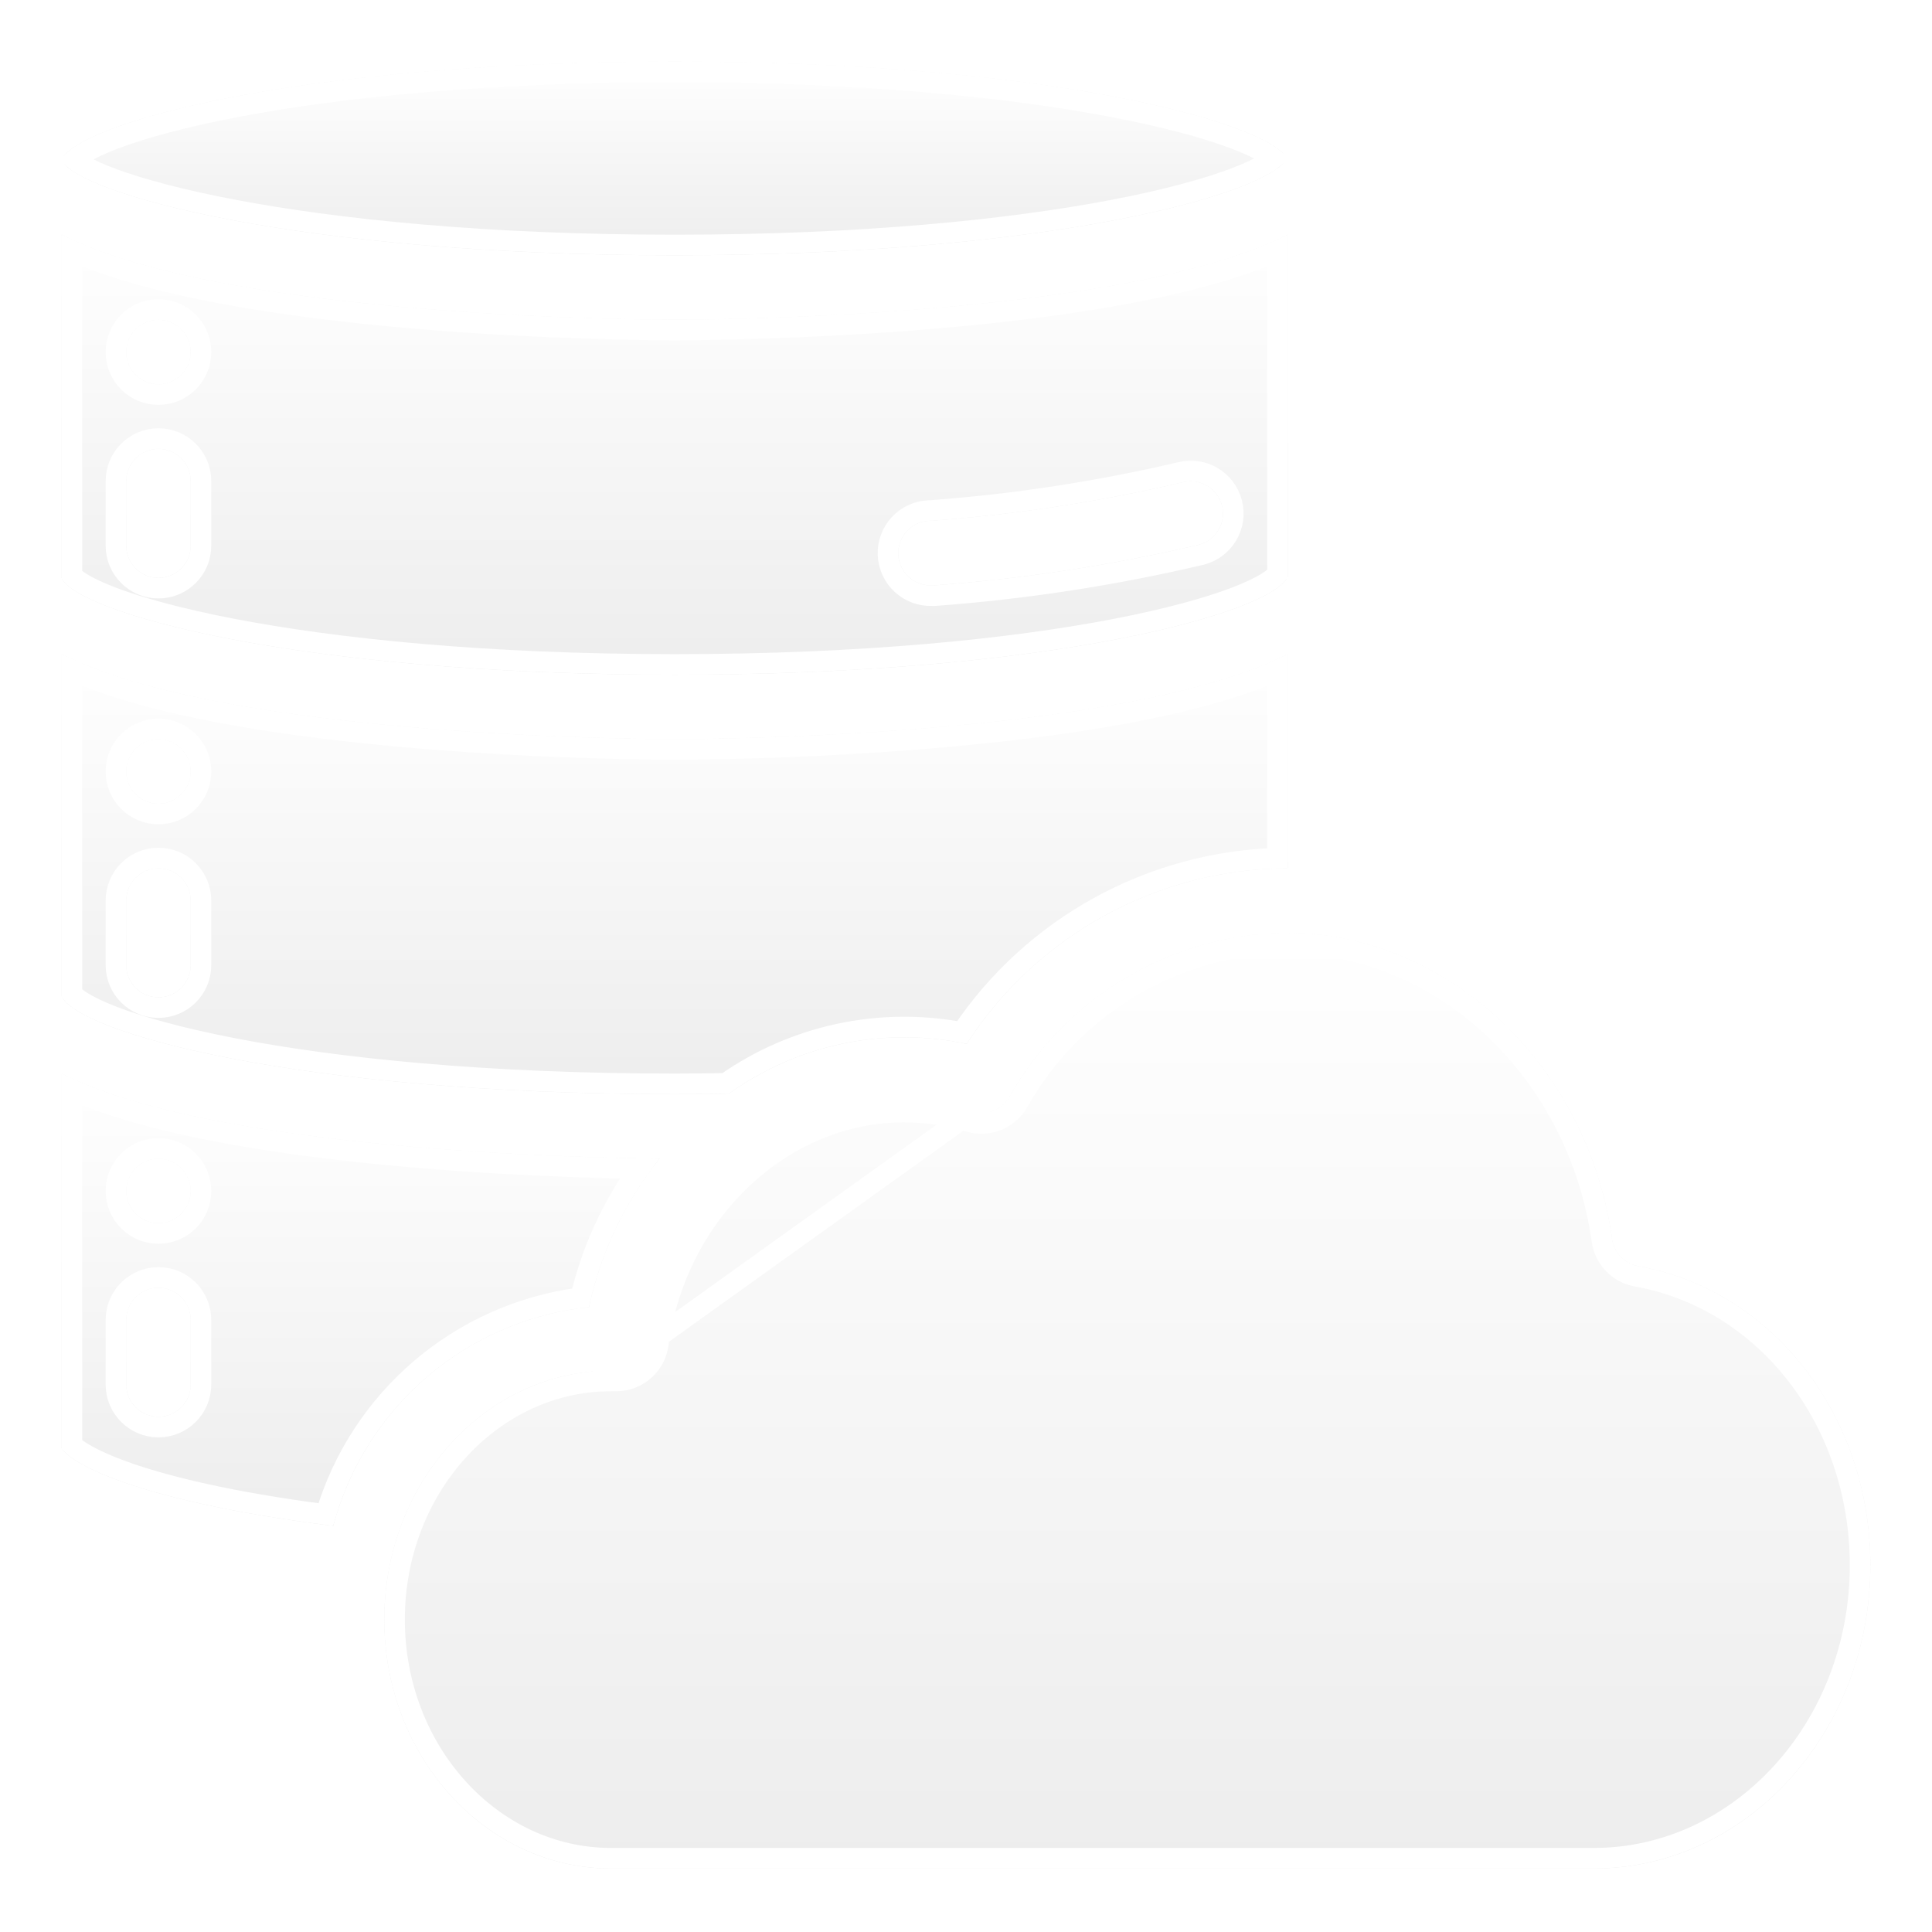 <svg width="94" height="94" viewBox="0 0 94 94" fill="none" xmlns="http://www.w3.org/2000/svg">
<g filter="url(#filter0_d)">
<path d="M28.656 60.595C29.223 57.953 30.401 55.48 32.095 53.374C28.188 53.333 10.315 52.955 3 49.233V67.452C3.314 68.09 6.363 70.003 16.213 71.24C17.756 65.458 22.704 61.225 28.656 60.595ZM9.279 64.363C9.279 65.23 8.576 65.933 7.709 65.933C6.842 65.933 6.14 65.23 6.14 64.363V61.223C6.14 60.356 6.842 59.653 7.709 59.653C8.576 59.653 9.279 60.356 9.279 61.223V64.363ZM7.709 56.514C6.842 56.514 6.14 55.811 6.14 54.944C6.14 54.077 6.842 53.374 7.709 53.374C8.576 53.374 9.279 54.077 9.279 54.944C9.279 55.811 8.576 56.514 7.709 56.514Z" fill="#F7F7F7"/>
<path d="M28.656 60.595C29.223 57.953 30.401 55.48 32.095 53.374C28.188 53.333 10.315 52.955 3 49.233V67.452C3.314 68.09 6.363 70.003 16.213 71.24C17.756 65.458 22.704 61.225 28.656 60.595ZM9.279 64.363C9.279 65.23 8.576 65.933 7.709 65.933C6.842 65.933 6.14 65.23 6.14 64.363V61.223C6.14 60.356 6.842 59.653 7.709 59.653C8.576 59.653 9.279 60.356 9.279 61.223V64.363ZM7.709 56.514C6.842 56.514 6.14 55.811 6.14 54.944C6.14 54.077 6.842 53.374 7.709 53.374C8.576 53.374 9.279 54.077 9.279 54.944C9.279 55.811 8.576 56.514 7.709 56.514Z" fill="url(#paint0_linear)"/>
<path d="M3.5 50.023C7.315 51.714 13.277 52.652 18.778 53.182C23.864 53.671 28.63 53.816 31.099 53.86C29.749 55.746 28.779 57.879 28.246 60.14C22.393 60.901 17.535 65.038 15.849 70.69C11.187 70.083 8.127 69.327 6.196 68.65C5.201 68.301 4.515 67.976 4.068 67.71C3.844 67.576 3.687 67.462 3.583 67.371C3.547 67.34 3.52 67.313 3.5 67.292V50.023ZM7.709 66.433C8.853 66.433 9.779 65.506 9.779 64.363V61.223C9.779 60.08 8.853 59.153 7.709 59.153C6.566 59.153 5.64 60.08 5.64 61.223V64.363C5.64 65.506 6.566 66.433 7.709 66.433ZM5.64 54.944C5.64 56.087 6.566 57.014 7.709 57.014C8.853 57.014 9.779 56.087 9.779 54.944C9.779 53.801 8.853 52.874 7.709 52.874C6.566 52.874 5.64 53.801 5.64 54.944Z" stroke="white"/>
</g>
<g filter="url(#filter1_d)">
<path d="M32.827 50.234C33.721 50.234 34.597 50.22 35.469 50.208C38.811 47.811 43.009 46.933 47.032 47.789C50.443 42.509 56.28 39.299 62.566 39.246H62.653V28.825C54.633 32.905 33.911 32.966 32.827 32.966C31.742 32.966 11.02 32.905 3 28.825V45.476C3.785 47.199 14.334 50.234 32.827 50.234ZM7.709 32.966C8.576 32.966 9.279 33.669 9.279 34.536C9.279 35.403 8.576 36.106 7.709 36.106C6.842 36.106 6.14 35.403 6.14 34.536C6.14 33.669 6.842 32.966 7.709 32.966ZM6.14 40.816C6.14 39.949 6.842 39.246 7.709 39.246C8.576 39.246 9.279 39.949 9.279 40.816V43.955C9.279 44.822 8.576 45.525 7.709 45.525C6.842 45.525 6.14 44.822 6.14 43.955V40.816Z" fill="#F7F7F7"/>
<path d="M32.827 50.234C33.721 50.234 34.597 50.22 35.469 50.208C38.811 47.811 43.009 46.933 47.032 47.789C50.443 42.509 56.28 39.299 62.566 39.246H62.653V28.825C54.633 32.905 33.911 32.966 32.827 32.966C31.742 32.966 11.02 32.905 3 28.825V45.476C3.785 47.199 14.334 50.234 32.827 50.234ZM7.709 32.966C8.576 32.966 9.279 33.669 9.279 34.536C9.279 35.403 8.576 36.106 7.709 36.106C6.842 36.106 6.14 35.403 6.14 34.536C6.14 33.669 6.842 32.966 7.709 32.966ZM6.14 40.816C6.14 39.949 6.842 39.246 7.709 39.246C8.576 39.246 9.279 39.949 9.279 40.816V43.955C9.279 44.822 8.576 45.525 7.709 45.525C6.842 45.525 6.14 44.822 6.14 43.955V40.816Z" fill="url(#paint1_linear)"/>
<path d="M54.854 31.685C57.607 31.168 60.166 30.496 62.153 29.616V38.754C55.97 38.937 50.25 42.094 46.8 47.232C42.794 46.474 38.648 47.366 35.306 49.71C35.276 49.711 35.246 49.711 35.215 49.712C34.425 49.723 33.633 49.734 32.827 49.734C23.606 49.734 16.378 48.977 11.368 48.01C8.861 47.526 6.921 46.992 5.568 46.479C4.891 46.222 4.375 45.975 4.012 45.75C3.722 45.571 3.571 45.429 3.5 45.339V29.616C5.487 30.496 8.046 31.168 10.799 31.685C13.909 32.269 17.304 32.661 20.473 32.924C26.811 33.451 32.278 33.466 32.827 33.466C33.375 33.466 38.842 33.451 45.181 32.924C48.35 32.661 51.744 32.269 54.854 31.685ZM9.779 34.536C9.779 33.393 8.853 32.466 7.709 32.466C6.566 32.466 5.64 33.393 5.64 34.536C5.64 35.679 6.566 36.606 7.709 36.606C8.853 36.606 9.779 35.679 9.779 34.536ZM7.709 38.746C6.566 38.746 5.64 39.672 5.64 40.816V43.955C5.64 45.098 6.566 46.025 7.709 46.025C8.853 46.025 9.779 45.098 9.779 43.955V40.816C9.779 39.672 8.853 38.746 7.709 38.746Z" stroke="white"/>
</g>
<g filter="url(#filter2_d)">
<path d="M32.827 29.827C51.358 29.827 61.909 26.777 62.653 25.058V8.417C54.633 12.498 33.911 12.559 32.827 12.559C31.742 12.559 11.02 12.498 3 8.417V25.117C3.683 26.759 14.245 29.827 32.827 29.827ZM45.208 22.345C49.367 22.042 53.496 21.412 57.556 20.461C58.394 20.253 59.243 20.76 59.457 21.597C59.67 22.434 59.167 23.286 58.332 23.504C54.105 24.499 49.806 25.16 45.475 25.48H45.34C44.473 25.516 43.74 24.843 43.704 23.976C43.668 23.109 44.341 22.377 45.208 22.34V22.345ZM7.709 12.559C8.576 12.559 9.279 13.261 9.279 14.129C9.279 14.995 8.576 15.698 7.709 15.698C6.842 15.698 6.14 14.995 6.14 14.129C6.14 13.261 6.842 12.559 7.709 12.559ZM6.14 20.408C6.14 19.541 6.842 18.838 7.709 18.838C8.576 18.838 9.279 19.541 9.279 20.408V23.547C9.279 24.415 8.576 25.117 7.709 25.117C6.842 25.117 6.14 24.415 6.14 23.547V20.408Z" fill="#F7F7F7"/>
<path d="M32.827 29.827C51.358 29.827 61.909 26.777 62.653 25.058V8.417C54.633 12.498 33.911 12.559 32.827 12.559C31.742 12.559 11.02 12.498 3 8.417V25.117C3.683 26.759 14.245 29.827 32.827 29.827ZM45.208 22.345C49.367 22.042 53.496 21.412 57.556 20.461C58.394 20.253 59.243 20.76 59.457 21.597C59.67 22.434 59.167 23.286 58.332 23.504C54.105 24.499 49.806 25.16 45.475 25.48H45.34C44.473 25.516 43.74 24.843 43.704 23.976C43.668 23.109 44.341 22.377 45.208 22.34V22.345ZM7.709 12.559C8.576 12.559 9.279 13.261 9.279 14.129C9.279 14.995 8.576 15.698 7.709 15.698C6.842 15.698 6.14 14.995 6.14 14.129C6.14 13.261 6.842 12.559 7.709 12.559ZM6.14 20.408C6.14 19.541 6.842 18.838 7.709 18.838C8.576 18.838 9.279 19.541 9.279 20.408V23.547C9.279 24.415 8.576 25.117 7.709 25.117C6.842 25.117 6.14 24.415 6.14 23.547V20.408Z" fill="url(#paint2_linear)"/>
<path d="M45.327 21.835L45.187 21.841C44.044 21.889 43.157 22.854 43.205 23.997C43.252 25.136 44.212 26.022 45.35 25.98H45.475H45.493L45.512 25.979C49.869 25.656 54.194 24.991 58.446 23.99L58.446 23.99L58.458 23.987C59.56 23.7 60.223 22.577 59.941 21.473C59.66 20.371 58.543 19.702 57.439 19.975C53.456 20.908 49.407 21.53 45.327 21.835ZM3.5 9.208C5.487 10.088 8.046 10.761 10.799 11.277C13.909 11.861 17.304 12.253 20.473 12.516C26.811 13.043 32.278 13.059 32.827 13.059C33.375 13.059 38.842 13.043 45.181 12.516C48.35 12.253 51.744 11.861 54.854 11.277C57.607 10.761 60.166 10.088 62.153 9.208V24.925C62.087 25.012 61.941 25.152 61.653 25.332C61.294 25.557 60.782 25.803 60.107 26.061C58.76 26.575 56.822 27.11 54.315 27.596C49.305 28.566 42.067 29.327 32.827 29.327C23.561 29.327 16.308 28.562 11.296 27.597C8.788 27.114 6.853 26.583 5.512 26.078C4.84 25.825 4.331 25.584 3.978 25.366C3.698 25.193 3.561 25.062 3.5 24.985V9.208ZM9.779 14.129C9.779 12.985 8.853 12.059 7.709 12.059C6.566 12.059 5.64 12.985 5.64 14.129C5.64 15.272 6.566 16.198 7.709 16.198C8.853 16.198 9.779 15.272 9.779 14.129ZM7.709 18.338C6.566 18.338 5.64 19.265 5.64 20.408V23.547C5.64 24.691 6.566 25.617 7.709 25.617C8.853 25.617 9.779 24.691 9.779 23.547V20.408C9.779 19.265 8.853 18.338 7.709 18.338Z" stroke="white"/>
</g>
<g filter="url(#filter3_d)">
<path d="M32.827 9.419C51.139 9.419 61.664 6.436 62.628 4.709C61.664 2.983 51.139 0 32.827 0C14.303 0 3.744 3.05 3 4.769V4.799C3.744 6.369 14.303 9.419 32.827 9.419Z" fill="#F7F7F7"/>
<path d="M32.827 9.419C51.139 9.419 61.664 6.436 62.628 4.709C61.664 2.983 51.139 0 32.827 0C14.303 0 3.744 3.05 3 4.769V4.799C3.744 6.369 14.303 9.419 32.827 9.419Z" fill="url(#paint3_linear)"/>
<path d="M61.96 4.709C61.864 4.787 61.736 4.877 61.567 4.978C61.186 5.204 60.654 5.45 59.966 5.705C58.593 6.215 56.643 6.743 54.139 7.221C49.135 8.175 41.957 8.919 32.827 8.919C23.59 8.919 16.352 8.158 11.339 7.206C8.831 6.73 6.891 6.208 5.541 5.714C4.865 5.466 4.35 5.23 3.99 5.018C3.826 4.921 3.709 4.838 3.626 4.769C3.71 4.694 3.83 4.601 4.001 4.495C4.359 4.27 4.872 4.023 5.548 3.766C6.895 3.252 8.834 2.716 11.341 2.231C16.352 1.261 23.59 0.5 32.827 0.5C41.957 0.5 49.135 1.244 54.139 2.198C56.643 2.676 58.593 3.204 59.966 3.714C60.654 3.969 61.186 4.215 61.567 4.441C61.736 4.542 61.864 4.632 61.96 4.709Z" stroke="white"/>
</g>
<g filter="url(#filter4_d)">
<path d="M79.711 58.606C79.043 58.487 78.527 57.951 78.433 57.278C77.24 48.789 70.419 42.385 62.566 42.385C56.971 42.461 51.84 45.512 49.101 50.391C48.734 51.013 47.99 51.303 47.299 51.096C46.221 50.773 45.102 50.608 43.977 50.608C37.808 50.608 32.458 55.65 31.533 62.336C31.426 63.112 30.763 63.691 29.979 63.691H29.949H29.723C23.643 63.688 18.698 69.121 18.698 75.799C18.698 82.477 23.643 87.91 29.723 87.91H77.546C84.965 87.91 91 81.295 91 73.154C91 65.894 86.253 59.771 79.711 58.606Z" fill="#F7F7F7"/>
<path d="M79.711 58.606C79.043 58.487 78.527 57.951 78.433 57.278C77.24 48.789 70.419 42.385 62.566 42.385C56.971 42.461 51.84 45.512 49.101 50.391C48.734 51.013 47.99 51.303 47.299 51.096C46.221 50.773 45.102 50.608 43.977 50.608C37.808 50.608 32.458 55.65 31.533 62.336C31.426 63.112 30.763 63.691 29.979 63.691H29.949H29.723C23.643 63.688 18.698 69.121 18.698 75.799C18.698 82.477 23.643 87.91 29.723 87.91H77.546C84.965 87.91 91 81.295 91 73.154C91 65.894 86.253 59.771 79.711 58.606Z" fill="url(#paint4_linear)"/>
<path d="M79.623 59.099L79.624 59.099C85.895 60.215 90.5 66.103 90.5 73.154C90.5 81.063 84.647 87.41 77.546 87.41H29.723C23.962 87.41 19.198 82.246 19.198 75.799C19.198 69.352 23.963 64.188 29.723 64.191H29.723H29.949H29.979H29.979C31.012 64.19 31.887 63.428 32.028 62.405C32.924 55.931 38.091 51.108 43.977 51.108C45.054 51.108 46.124 51.265 47.155 51.575L47.155 51.575C48.067 51.848 49.047 51.465 49.532 50.646L49.532 50.646L49.537 50.636C52.188 45.913 57.154 42.96 62.569 42.885C70.139 42.887 76.775 49.072 77.938 57.348C78.062 58.234 78.742 58.941 79.623 59.099ZM29.949 63.691H29.723L47.299 51.096C46.221 50.773 45.102 50.608 43.977 50.608C37.808 50.608 32.458 55.65 31.533 62.336C31.426 63.112 30.763 63.691 29.979 63.691H29.949Z" stroke="white"/>
</g>
<defs>
<filter id="filter0_d" x="0" y="49.233" width="35.095" height="28.008" filterUnits="userSpaceOnUse" color-interpolation-filters="sRGB">
<feFlood flood-opacity="0" result="BackgroundImageFix"/>
<feColorMatrix in="SourceAlpha" type="matrix" values="0 0 0 0 0 0 0 0 0 0 0 0 0 0 0 0 0 0 127 0"/>
<feOffset dy="3"/>
<feGaussianBlur stdDeviation="1.5"/>
<feColorMatrix type="matrix" values="0 0 0 0 0.876 0 0 0 0 0.878 0 0 0 0 0.88 0 0 0 1 0"/>
<feBlend mode="normal" in2="BackgroundImageFix" result="effect1_dropShadow"/>
<feBlend mode="normal" in="SourceGraphic" in2="effect1_dropShadow" result="shape"/>
</filter>
<filter id="filter1_d" x="0" y="28.825" width="65.653" height="27.409" filterUnits="userSpaceOnUse" color-interpolation-filters="sRGB">
<feFlood flood-opacity="0" result="BackgroundImageFix"/>
<feColorMatrix in="SourceAlpha" type="matrix" values="0 0 0 0 0 0 0 0 0 0 0 0 0 0 0 0 0 0 127 0"/>
<feOffset dy="3"/>
<feGaussianBlur stdDeviation="1.5"/>
<feColorMatrix type="matrix" values="0 0 0 0 0.876 0 0 0 0 0.878 0 0 0 0 0.88 0 0 0 1 0"/>
<feBlend mode="normal" in2="BackgroundImageFix" result="effect1_dropShadow"/>
<feBlend mode="normal" in="SourceGraphic" in2="effect1_dropShadow" result="shape"/>
</filter>
<filter id="filter2_d" x="0" y="8.417" width="65.653" height="27.409" filterUnits="userSpaceOnUse" color-interpolation-filters="sRGB">
<feFlood flood-opacity="0" result="BackgroundImageFix"/>
<feColorMatrix in="SourceAlpha" type="matrix" values="0 0 0 0 0 0 0 0 0 0 0 0 0 0 0 0 0 0 127 0"/>
<feOffset dy="3"/>
<feGaussianBlur stdDeviation="1.5"/>
<feColorMatrix type="matrix" values="0 0 0 0 0.876 0 0 0 0 0.878 0 0 0 0 0.88 0 0 0 1 0"/>
<feBlend mode="normal" in2="BackgroundImageFix" result="effect1_dropShadow"/>
<feBlend mode="normal" in="SourceGraphic" in2="effect1_dropShadow" result="shape"/>
</filter>
<filter id="filter3_d" x="0" y="0" width="65.628" height="15.419" filterUnits="userSpaceOnUse" color-interpolation-filters="sRGB">
<feFlood flood-opacity="0" result="BackgroundImageFix"/>
<feColorMatrix in="SourceAlpha" type="matrix" values="0 0 0 0 0 0 0 0 0 0 0 0 0 0 0 0 0 0 127 0"/>
<feOffset dy="3"/>
<feGaussianBlur stdDeviation="1.5"/>
<feColorMatrix type="matrix" values="0 0 0 0 0.876 0 0 0 0 0.878 0 0 0 0 0.88 0 0 0 1 0"/>
<feBlend mode="normal" in2="BackgroundImageFix" result="effect1_dropShadow"/>
<feBlend mode="normal" in="SourceGraphic" in2="effect1_dropShadow" result="shape"/>
</filter>
<filter id="filter4_d" x="15.698" y="42.385" width="78.302" height="51.525" filterUnits="userSpaceOnUse" color-interpolation-filters="sRGB">
<feFlood flood-opacity="0" result="BackgroundImageFix"/>
<feColorMatrix in="SourceAlpha" type="matrix" values="0 0 0 0 0 0 0 0 0 0 0 0 0 0 0 0 0 0 127 0"/>
<feOffset dy="3"/>
<feGaussianBlur stdDeviation="1.5"/>
<feColorMatrix type="matrix" values="0 0 0 0 0.876 0 0 0 0 0.878 0 0 0 0 0.88 0 0 0 1 0"/>
<feBlend mode="normal" in2="BackgroundImageFix" result="effect1_dropShadow"/>
<feBlend mode="normal" in="SourceGraphic" in2="effect1_dropShadow" result="shape"/>
</filter>
<linearGradient id="paint0_linear" x1="17.548" y1="49.233" x2="17.548" y2="71.24" gradientUnits="userSpaceOnUse">
<stop stop-color="white"/>
<stop offset="1" stop-color="#EDEDED"/>
</linearGradient>
<linearGradient id="paint1_linear" x1="32.827" y1="28.825" x2="32.827" y2="50.234" gradientUnits="userSpaceOnUse">
<stop stop-color="white"/>
<stop offset="1" stop-color="#EDEDED"/>
</linearGradient>
<linearGradient id="paint2_linear" x1="32.827" y1="8.417" x2="32.827" y2="29.827" gradientUnits="userSpaceOnUse">
<stop stop-color="white"/>
<stop offset="1" stop-color="#EDEDED"/>
</linearGradient>
<linearGradient id="paint3_linear" x1="32.814" y1="0" x2="32.814" y2="9.419" gradientUnits="userSpaceOnUse">
<stop stop-color="white"/>
<stop offset="1" stop-color="#EDEDED"/>
</linearGradient>
<linearGradient id="paint4_linear" x1="54.849" y1="42.385" x2="54.849" y2="87.91" gradientUnits="userSpaceOnUse">
<stop stop-color="white"/>
<stop offset="1" stop-color="#EDEDED"/>
</linearGradient>
</defs>
</svg>
